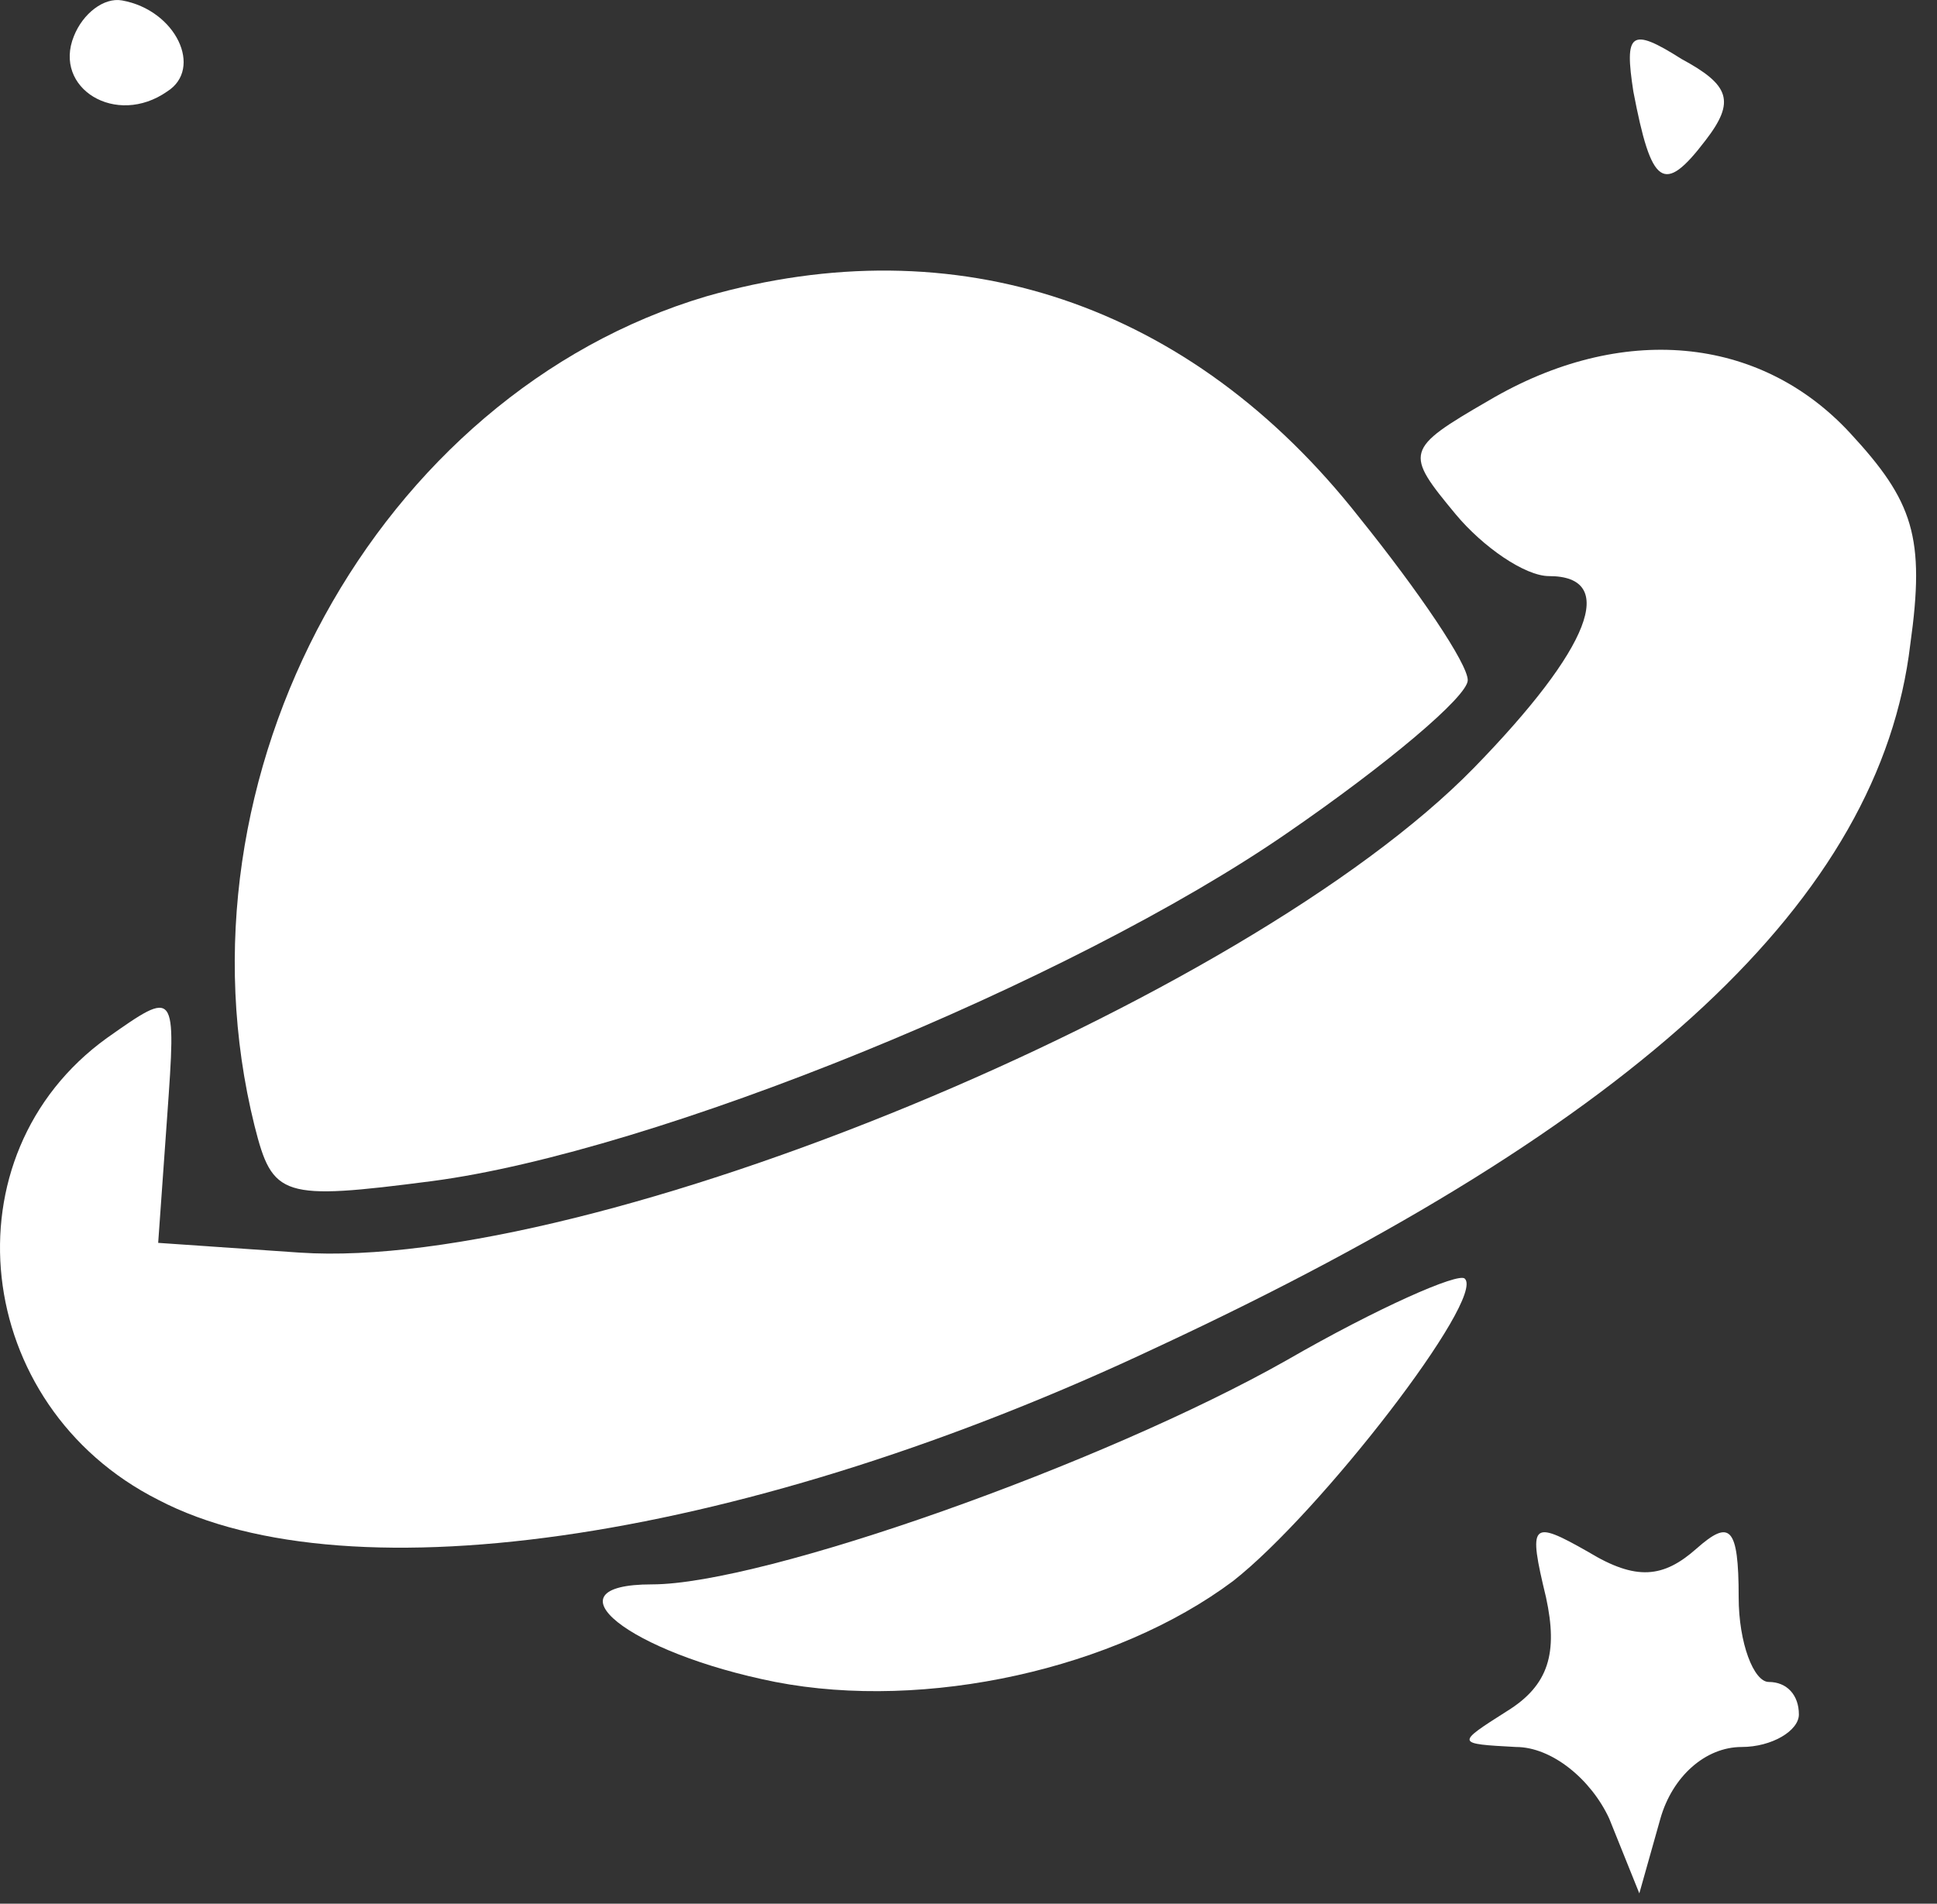<svg width="59" height="58" viewBox="0 0 59 58" fill="none" xmlns="http://www.w3.org/2000/svg">
<rect x="0" y="0" width="59" height="58" fill="#333333" stroke="none"/>
<path d="M2.25 1.103C1.608 2.688 3.534 3.877 5.092 2.787C6.193 2.094 5.368 0.31 3.717 0.013C3.167 -0.086 2.525 0.409 2.25 1.103Z" fill="white"/>
<path d="M49.751 2.788C50.301 5.661 50.668 5.959 51.951 4.274C52.868 3.085 52.685 2.589 51.218 1.797C49.659 0.806 49.476 1.004 49.751 2.788Z" fill="white"/>
<path d="M21.508 9.031C11.513 12.003 5.094 23.597 7.753 34.299C8.303 36.479 8.578 36.578 13.163 35.984C19.949 35.092 32.603 29.939 39.206 25.381C42.232 23.3 44.707 21.219 44.707 20.723C44.707 20.228 43.24 18.048 41.406 15.769C36.271 9.229 29.119 6.851 21.508 9.031Z" fill="white"/>
<path d="M45.349 12.201C42.781 13.688 42.781 13.787 44.34 15.669C45.165 16.66 46.449 17.552 47.183 17.552C49.292 17.552 48.466 19.732 44.89 23.399C37.921 30.533 18.023 38.758 9.128 38.163L4.818 37.866L5.093 34.002C5.368 30.137 5.368 30.137 3.259 31.623C-1.692 35.191 -0.867 42.821 4.818 45.694C10.687 48.766 22.883 46.883 35.262 41.037C49.934 34.2 57.269 27.362 58.186 19.633C58.645 16.363 58.278 15.273 56.352 13.192C53.602 10.219 49.383 9.823 45.349 12.201Z" fill="white"/>
<path d="M39.205 41.434C33.612 44.604 23.25 48.271 19.857 48.271C16.556 48.271 19.124 50.352 23.617 51.244C28.202 52.135 33.979 50.847 37.555 48.172C40.214 46.091 45.258 39.551 44.616 38.956C44.432 38.758 41.956 39.848 39.205 41.434Z" fill="white"/>
<path d="M47.091 48.667C47.457 50.352 47.182 51.343 45.899 52.135C44.34 53.126 44.34 53.126 46.174 53.225C47.274 53.225 48.466 54.216 49.016 55.406L49.933 57.685L50.575 55.406C50.942 54.117 51.951 53.225 53.051 53.225C53.968 53.225 54.793 52.73 54.793 52.234C54.793 51.64 54.426 51.244 53.876 51.244C53.418 51.244 52.959 50.054 52.959 48.667C52.959 46.487 52.684 46.289 51.675 47.181C50.667 48.073 49.842 48.172 48.374 47.28C46.632 46.289 46.541 46.388 47.091 48.667Z" fill="white"/>
</svg>

